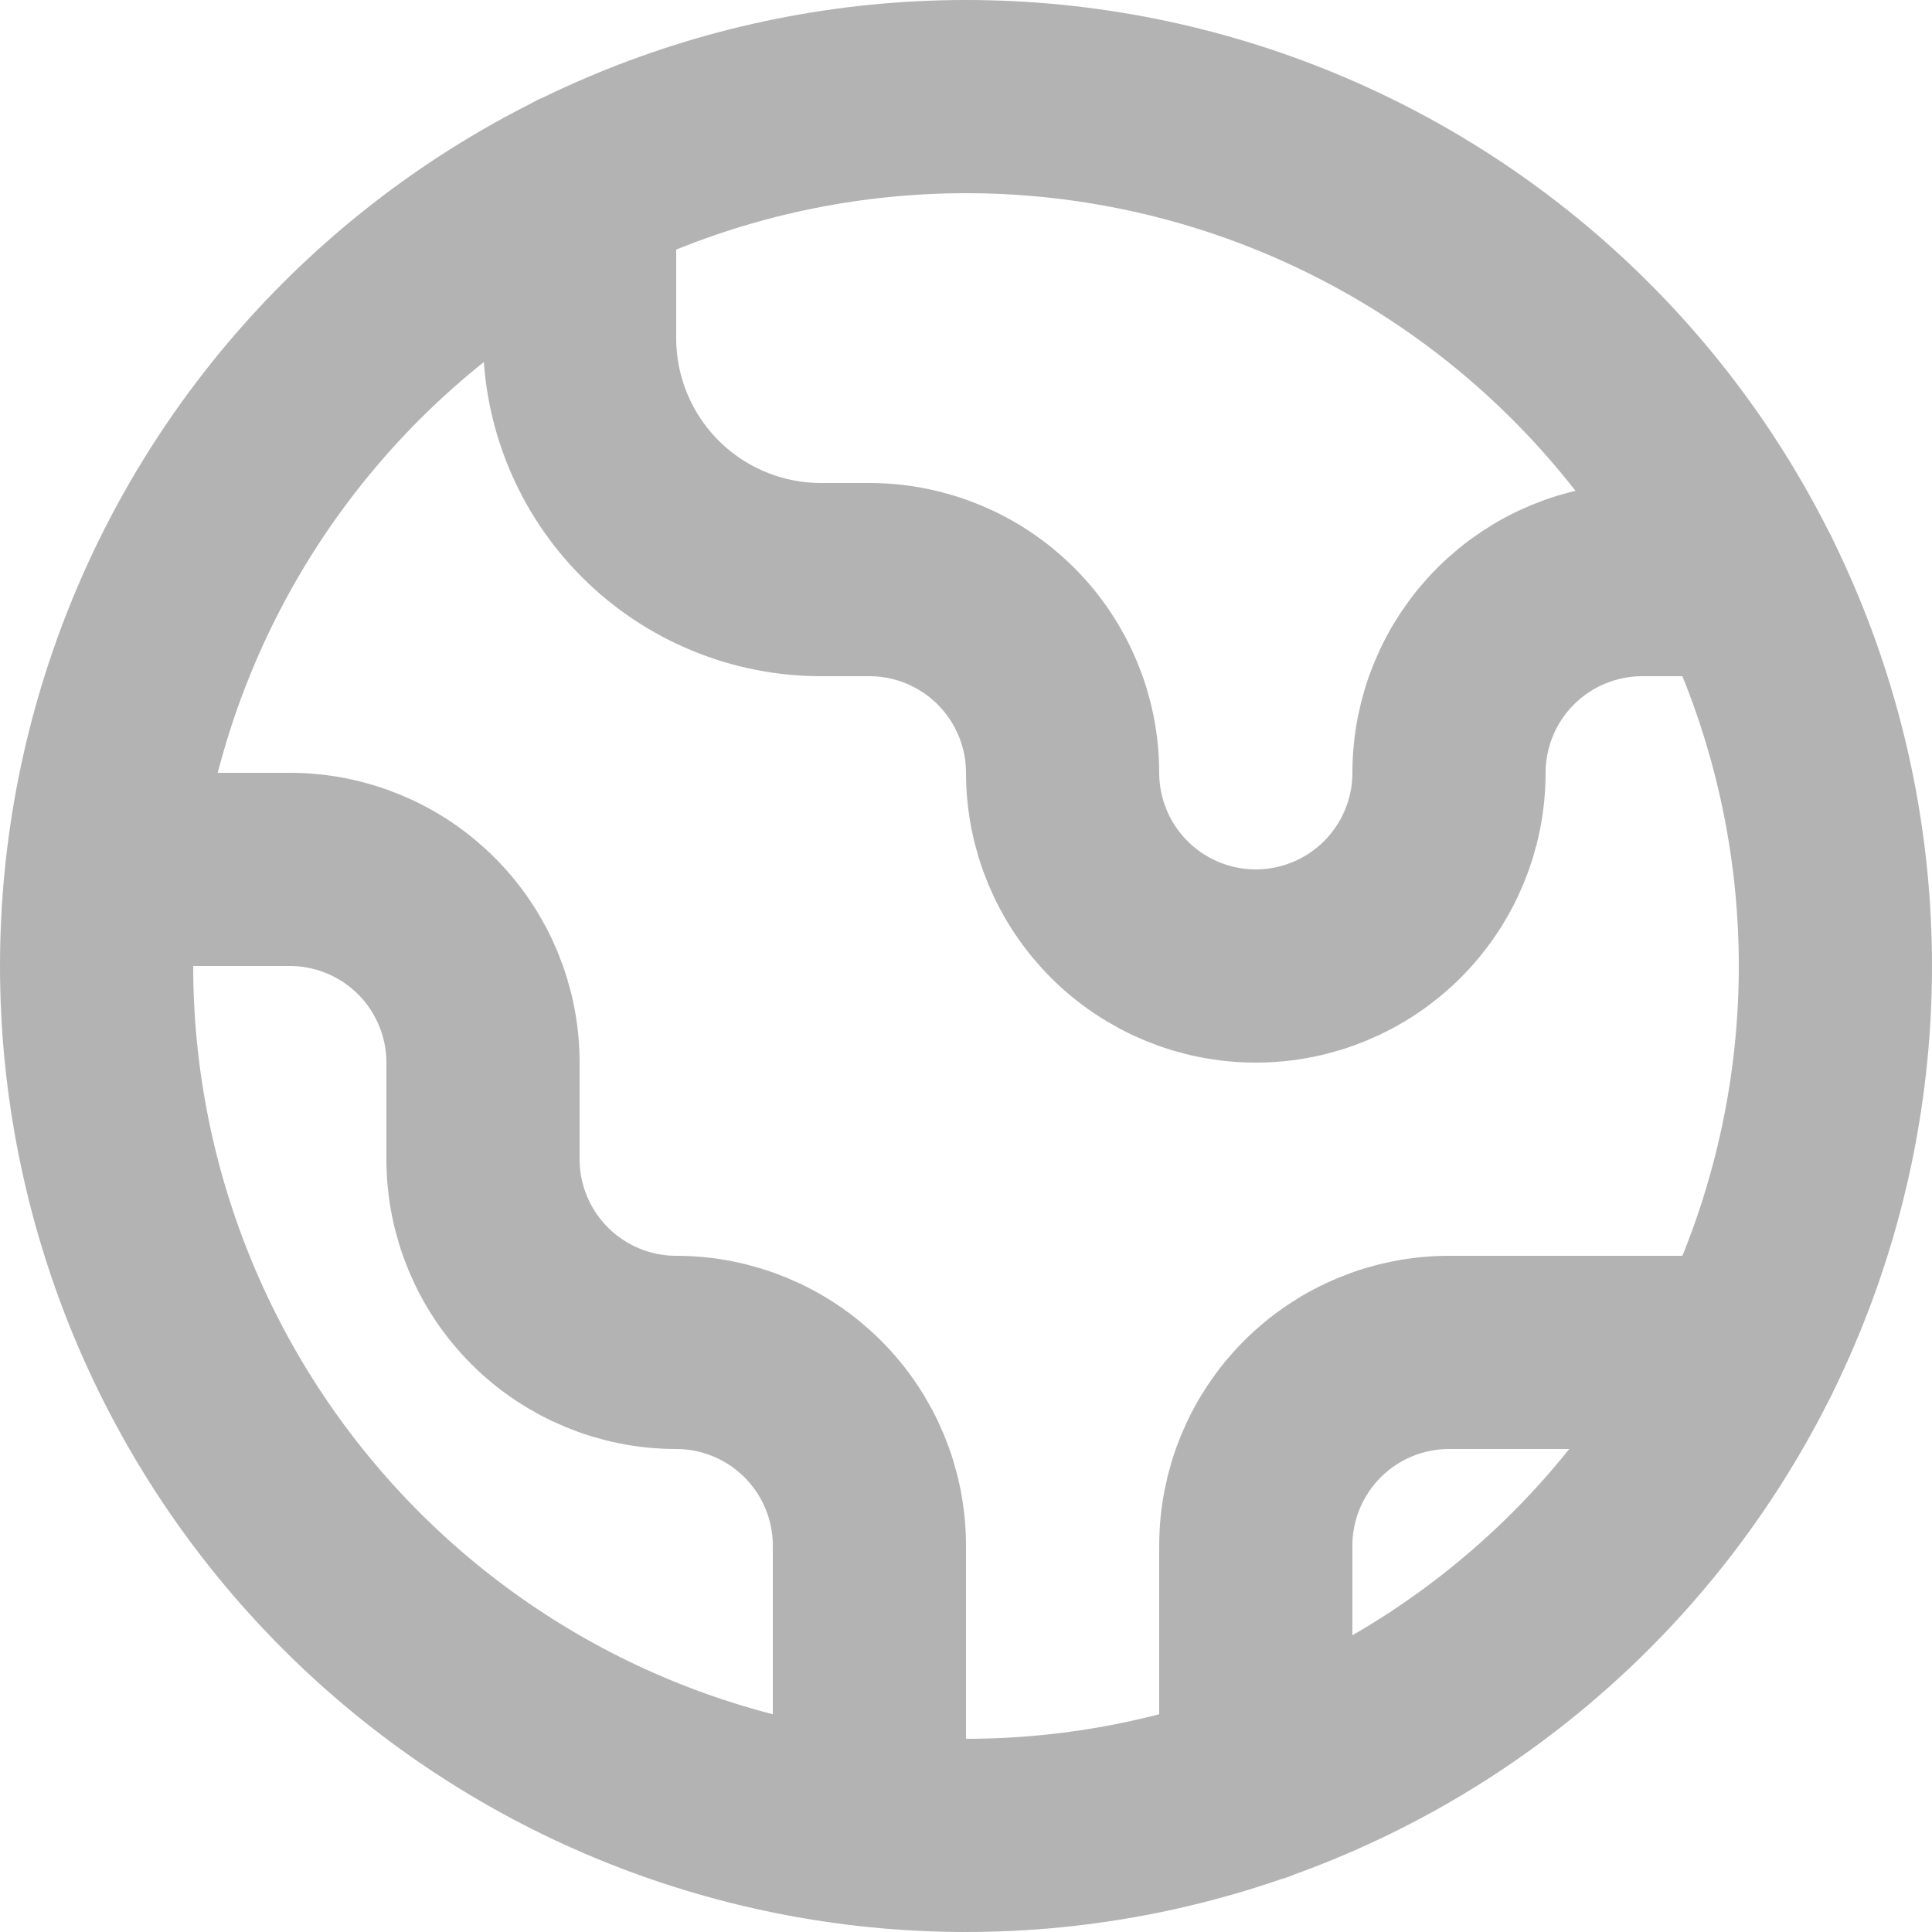 <svg width="20" height="20" viewBox="0 0 20 20" fill="none" xmlns="http://www.w3.org/2000/svg">
<path d="M1.055 9H3C3.53 9 4.039 9.211 4.414 9.586C4.789 9.961 5 10.47 5 11V12C5 12.53 5.211 13.039 5.586 13.414C5.961 13.789 6.47 14 7 14C7.53 14 8.039 14.211 8.414 14.586C8.789 14.961 9 15.47 9 16V18.945M6 1.935V3.5C6 4.163 6.263 4.799 6.732 5.268C7.201 5.737 7.837 6 8.5 6H9C9.53 6 10.039 6.211 10.414 6.586C10.789 6.961 11 7.47 11 8C11 8.53 11.211 9.039 11.586 9.414C11.961 9.789 12.47 10 13 10C13.53 10 14.039 9.789 14.414 9.414C14.789 9.039 15 8.53 15 8C15 7.47 15.211 6.961 15.586 6.586C15.961 6.211 16.47 6 17 6H18.064M13 18.488V16C13 15.47 13.211 14.961 13.586 14.586C13.961 14.211 14.47 14 15 14H18.064M19 10C19 11.182 18.767 12.352 18.315 13.444C17.863 14.536 17.2 15.528 16.364 16.364C15.528 17.2 14.536 17.863 13.444 18.315C12.352 18.767 11.182 19 10 19C8.818 19 7.648 18.767 6.556 18.315C5.464 17.863 4.472 17.2 3.636 16.364C2.8 15.528 2.137 14.536 1.685 13.444C1.233 12.352 1 11.182 1 10C1 7.613 1.948 5.324 3.636 3.636C5.324 1.948 7.613 1 10 1C12.387 1 14.676 1.948 16.364 3.636C18.052 5.324 19 7.613 19 10Z" stroke="#B3B3B3" stroke-width="2" stroke-linecap="round" stroke-linejoin="round"/>
</svg>
